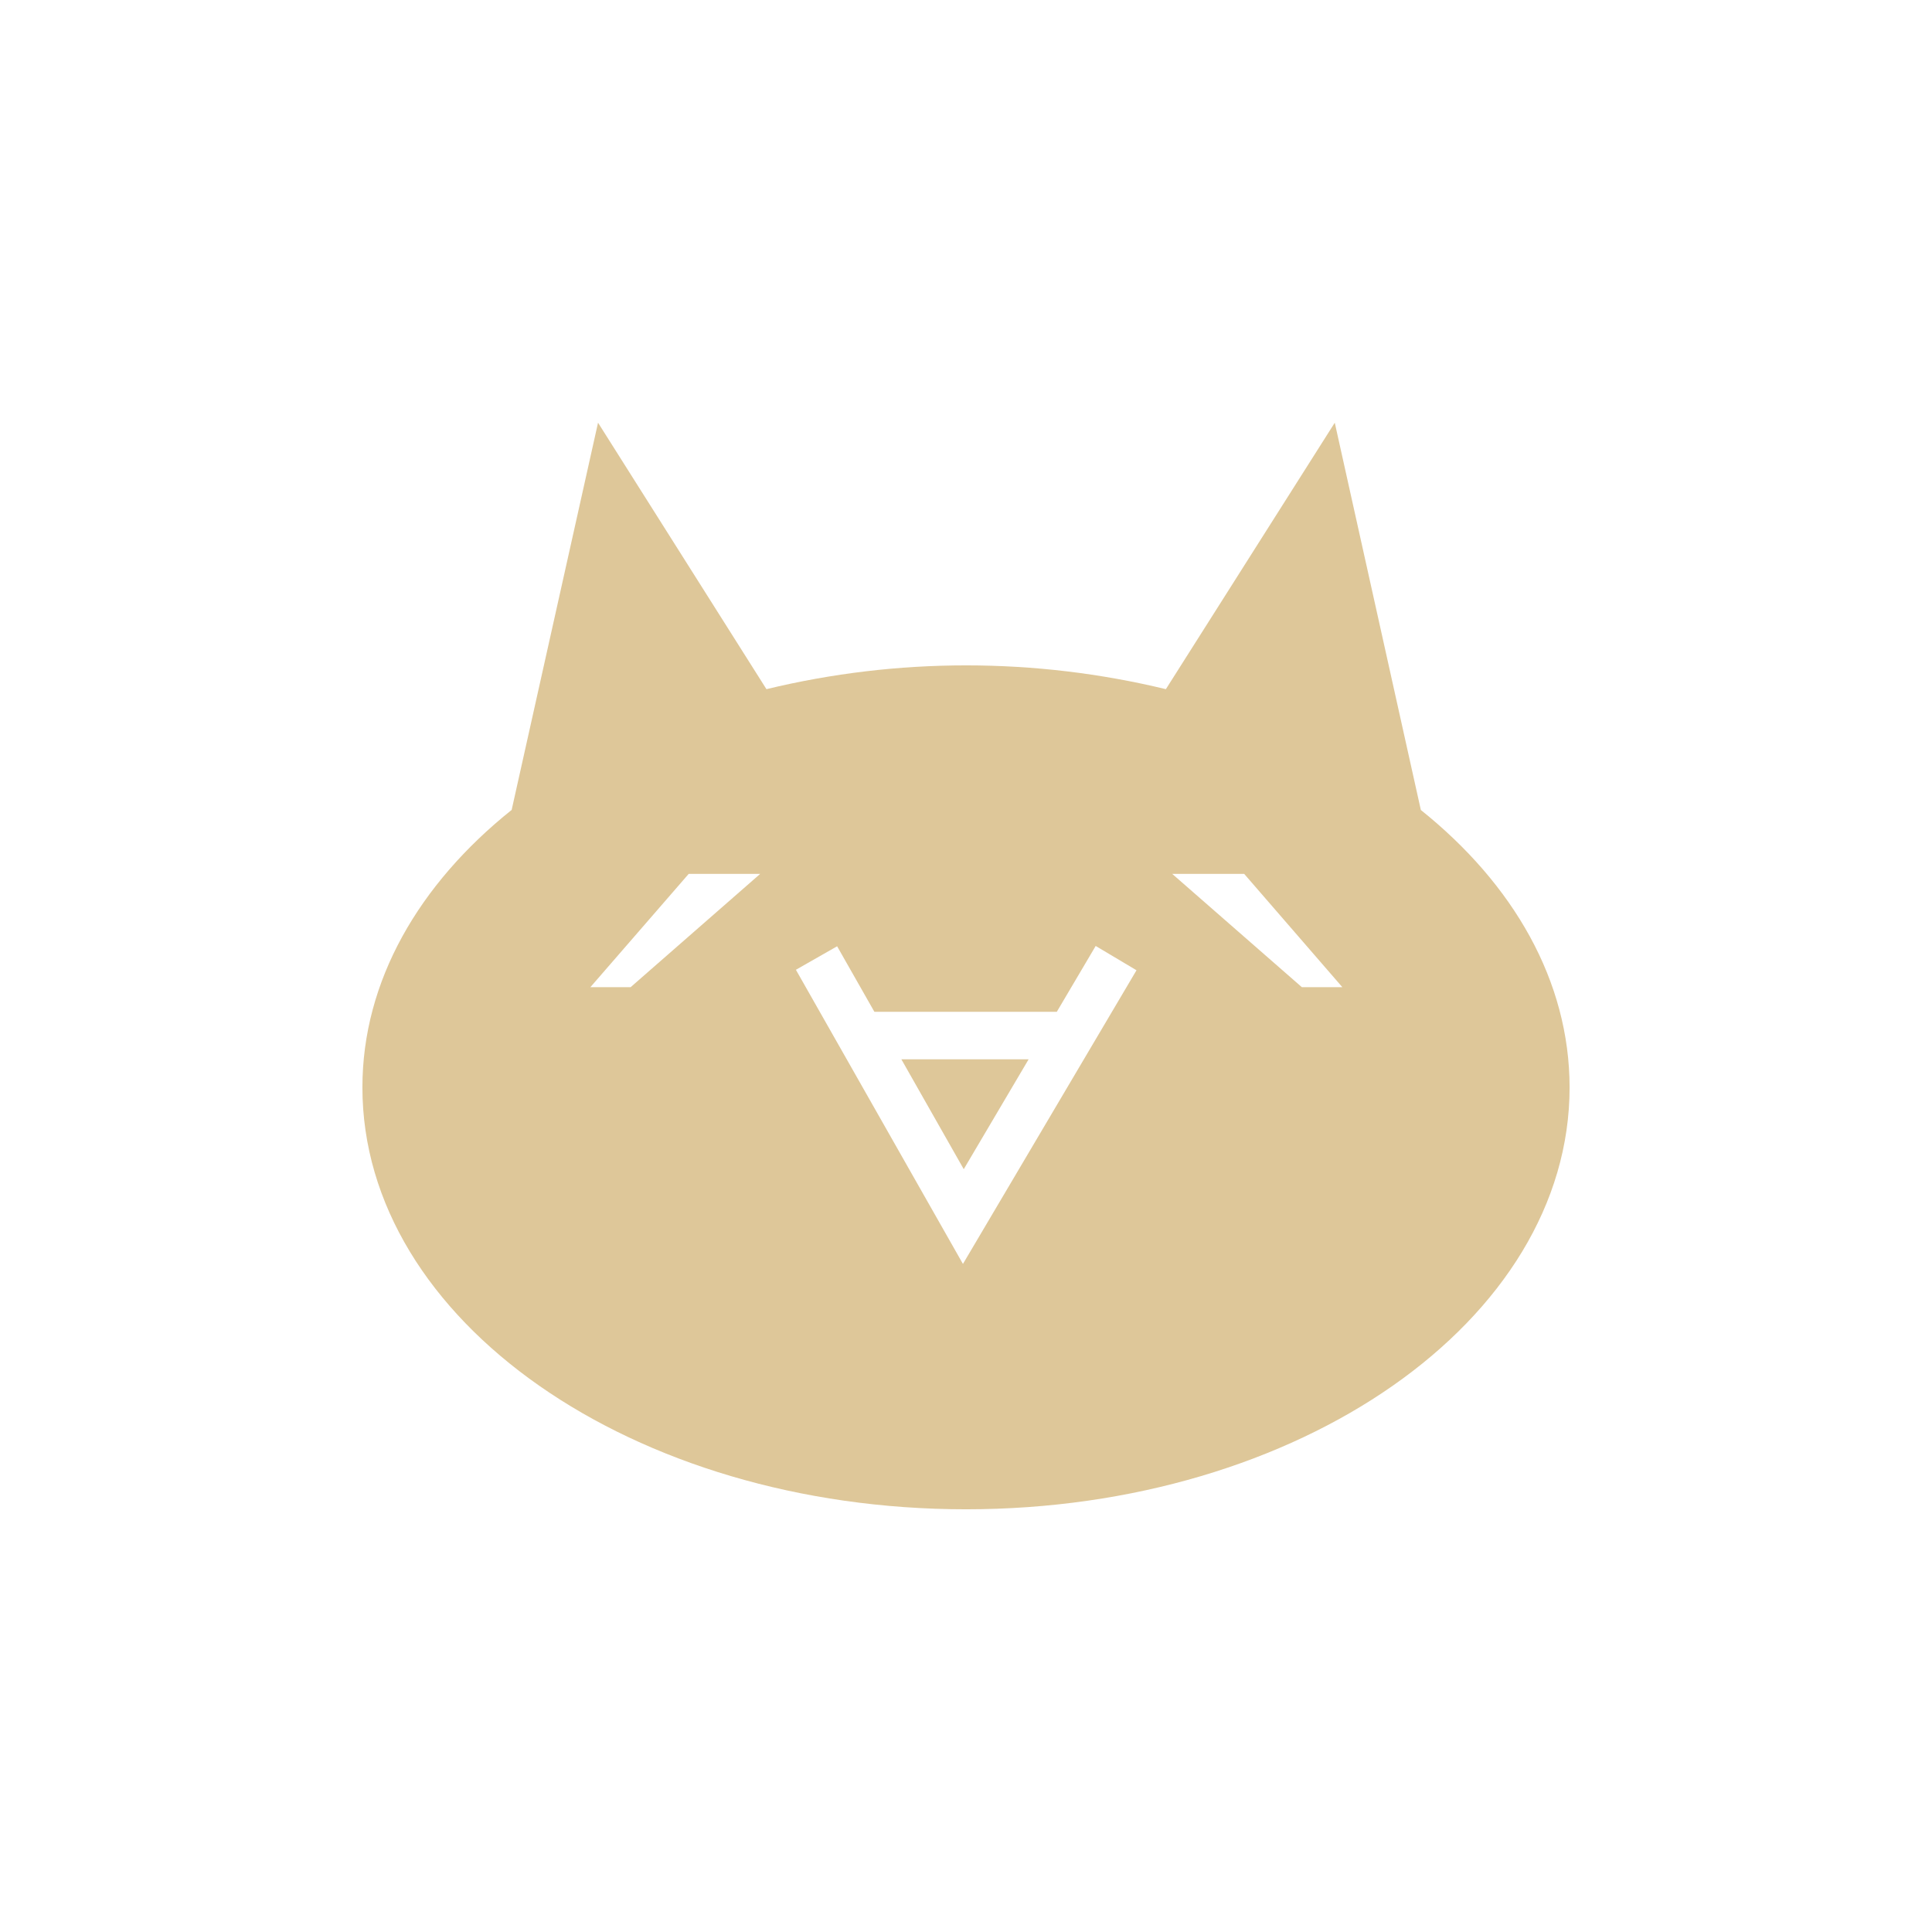 <svg width="24" height="24" fill="none" viewBox="0 0 24 24"><path fill="#DEC799" d="M17.65 10.061L16.581 5.251L14.483 8.561C12.852 8.167 11.151 8.167 9.521 8.561L7.429 5.251L6.356 10.061C5.205 10.982 4.502 12.186 4.502 13.508C4.502 16.402 7.859 18.749 12 18.749C16.141 18.749 19.498 16.402 19.498 13.508C19.497 12.186 18.8 10.982 17.649 10.061H17.65ZM7.834 12.263H7.334L8.555 10.856H9.443L7.834 12.263ZM11.962 15.701L9.887 12.047L10.399 11.755L10.862 12.569H13.128L13.611 11.751L14.118 12.053L11.962 15.701ZM16.172 12.263L14.562 10.856H15.456L16.675 12.263H16.172ZM11.972 14.524L11.197 13.159H12.778L11.972 14.524Z"/></svg>